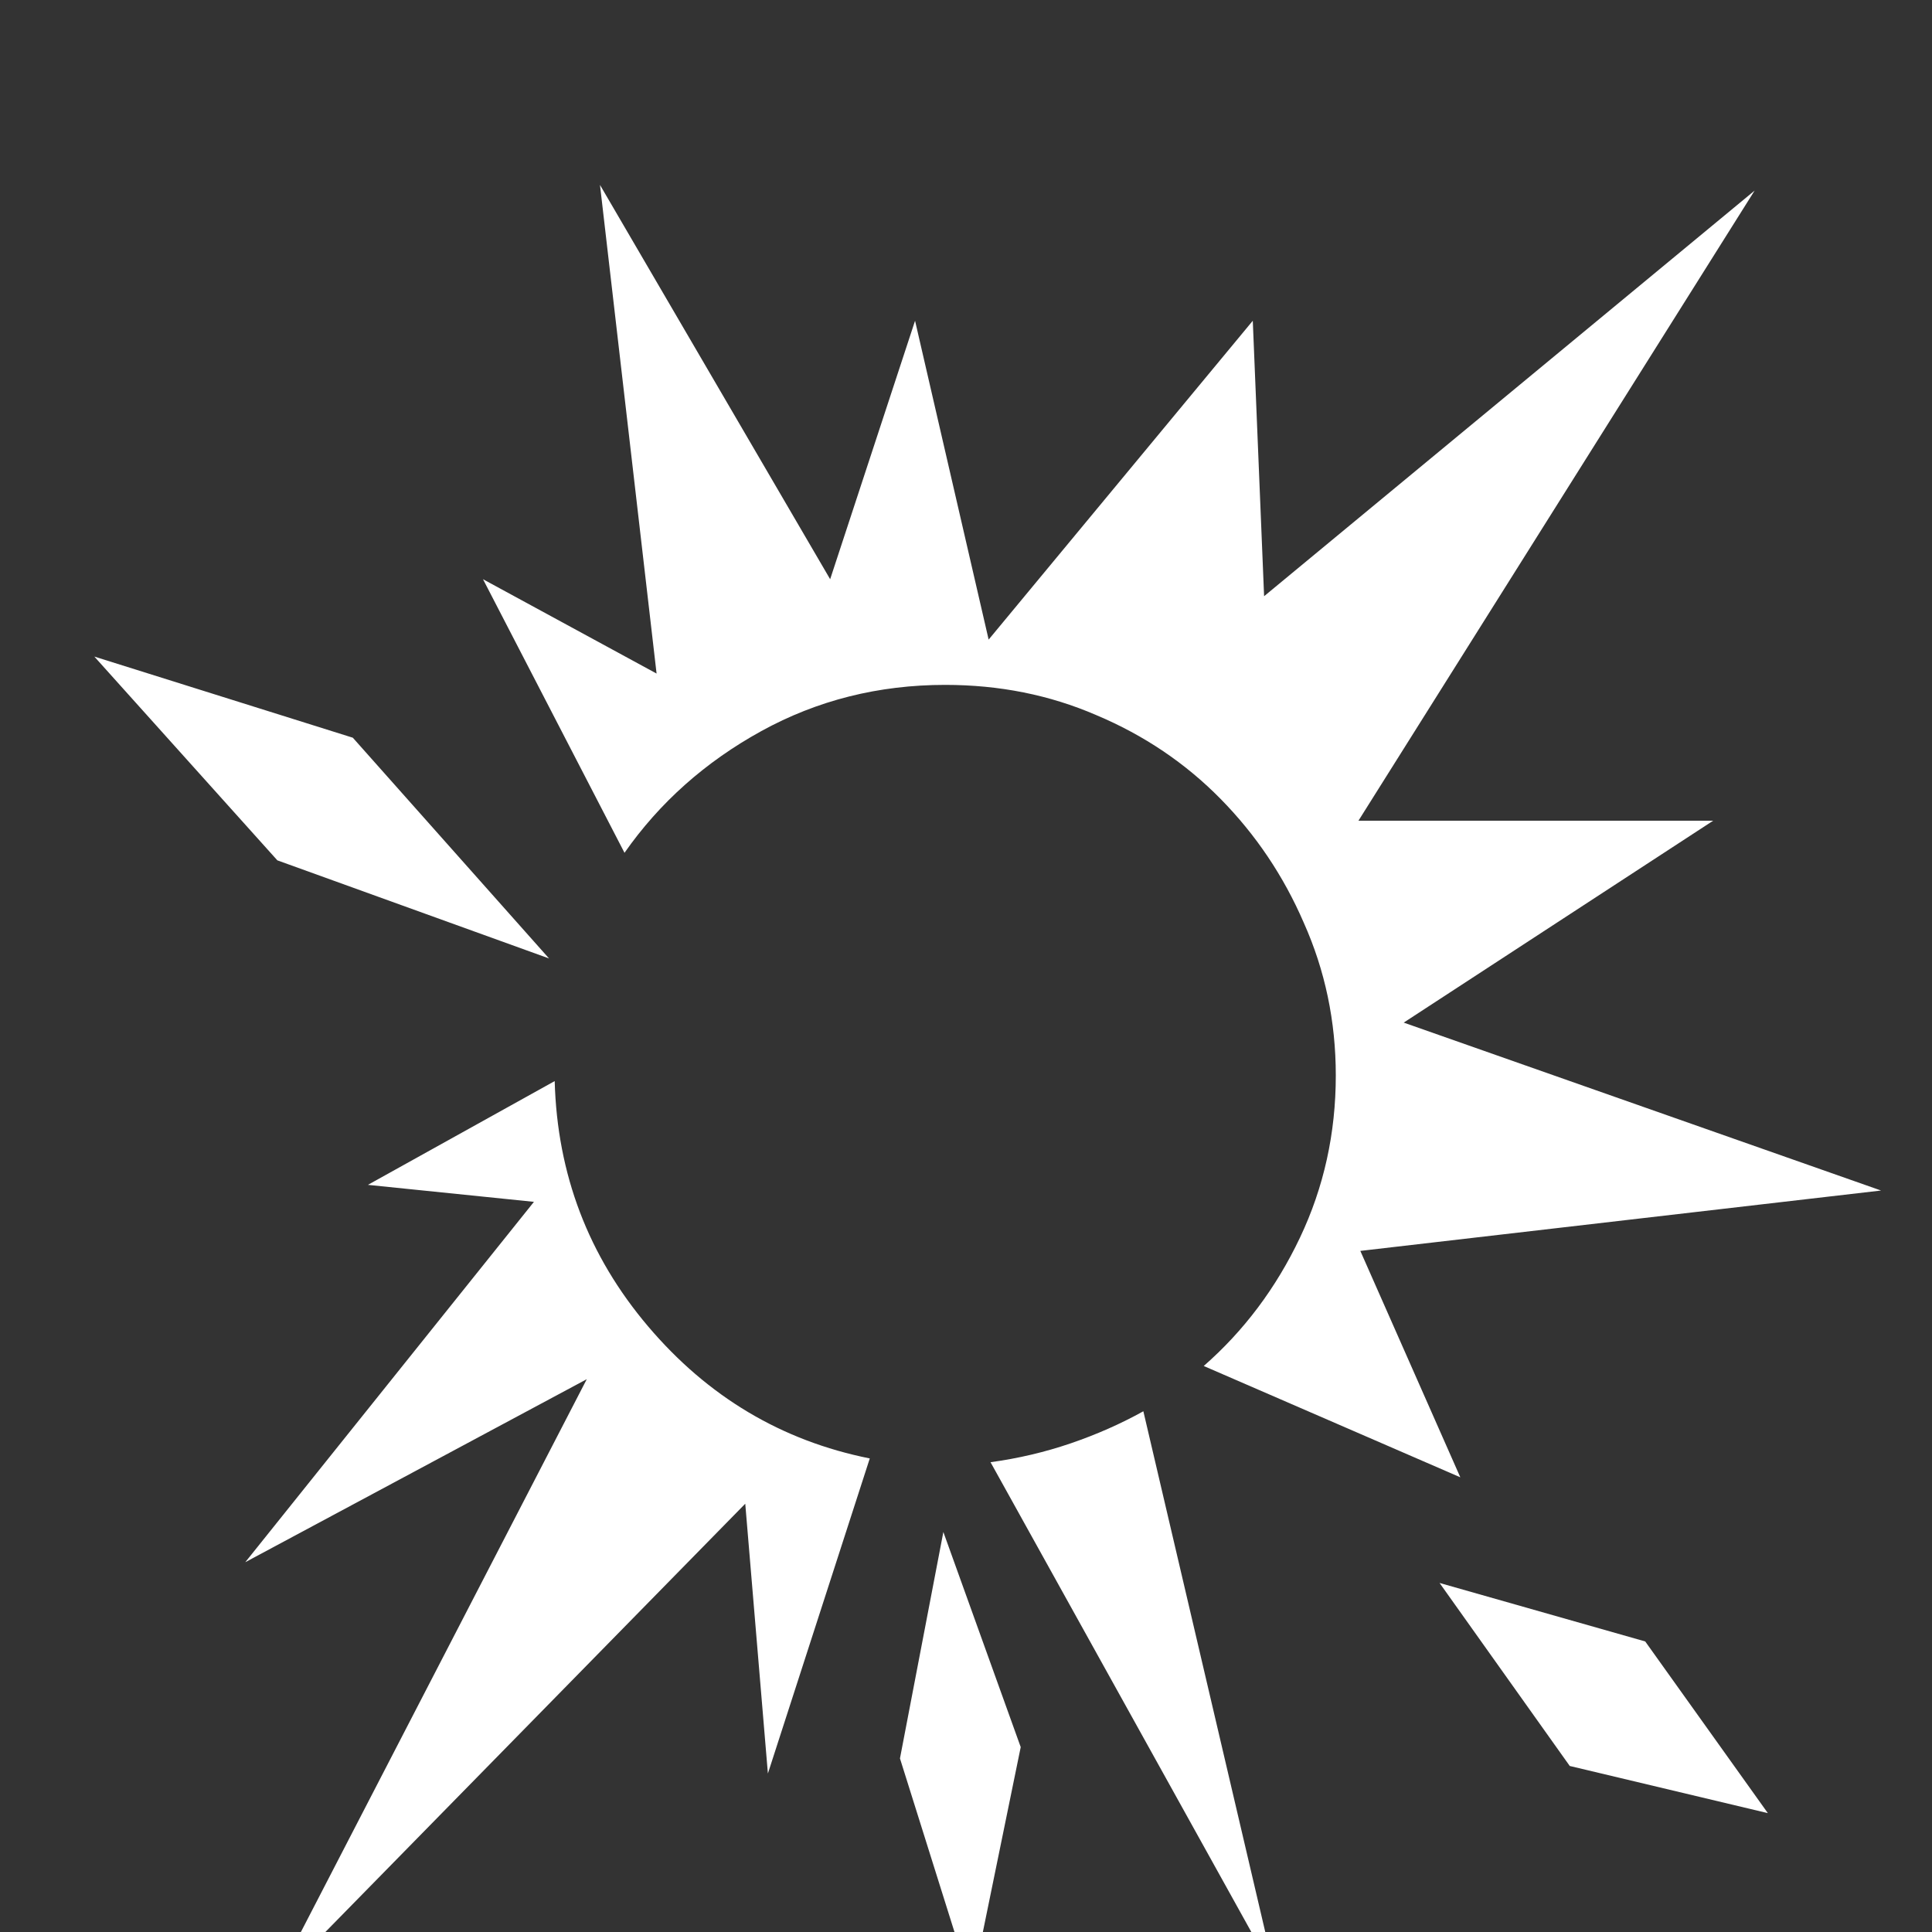<?xml version="1.0" encoding="UTF-8" standalone="no"?>
<svg
   version="1.1"
   viewBox="0 -64 1024 1024"
   width="512"
   height="512"
   id="svg1"
   sodipodi:docname="eclipse.svg"
   inkscape:version="1.3.1 (91b66b0783, 2023-11-16)"
   xmlns:inkscape="http://www.inkscape.org/namespaces/inkscape"
   xmlns:sodipodi="http://sodipodi.sourceforge.net/DTD/sodipodi-0.dtd"
   xmlns="http://www.w3.org/2000/svg"
   xmlns:svg="http://www.w3.org/2000/svg">
  <rect x="0" y="-64" width="1024" height="1024" fill="#333333" stroke="none"/>
  <defs
     id="defs1" />
  <sodipodi:namedview
     id="namedview1"
     pagecolor="#ffffff"
     bordercolor="#000000"
     borderopacity="0.25"
     inkscape:showpageshadow="2"
     inkscape:pageopacity="0.0"
     inkscape:pagecheckerboard="0"
     inkscape:deskcolor="#d1d1d1"
     inkscape:zoom="1.5742188"
     inkscape:cx="256"
     inkscape:cy="255.68238"
     inkscape:window-width="1920"
     inkscape:window-height="1009"
     inkscape:window-x="3832"
     inkscape:window-y="-8"
     inkscape:window-maximized="1"
     inkscape:current-layer="svg1" />
  <g
     transform="matrix(1 0 0 -1 0 960)"
     id="g1"
     style="fill:#ffffff">
    <path
       fill="currentColor"
       d="M318 926l30 -259l-92 50l75 -145q28 40 72.5 64.5t97.5 24.5q43 0 80 -16q38 -16 66 -44.5t44 -65.5q17 -38 17 -81q0 -46 -19 -86t-51 -68l136 -59l-53 120l276 32l-253 89l164 107h-188l210 334l-260 -215l-6 146l-140 -169l-39 169l-45 -137l-122 209v0zM50 676 l97 -108l144 -52l-104 117l-137 43v0zM294 451l-99 -55l88 -9l-153 -191l181 97l-166 -321l250 255l12 -143l54 167q-70 14 -117.5 70t-49.5 130v0zM606 276q-18 -10 -38.5 -17t-42.5 -10l151 -272l-70 299v0zM500 212v0l-23 -120l38 -121l26 127l-41 114v0zM763 185l69 -97 l105 -25l-65 91l-109 31v0z"
       id="path1"
       style="fill:#ffffff" />
  </g>
</svg>
